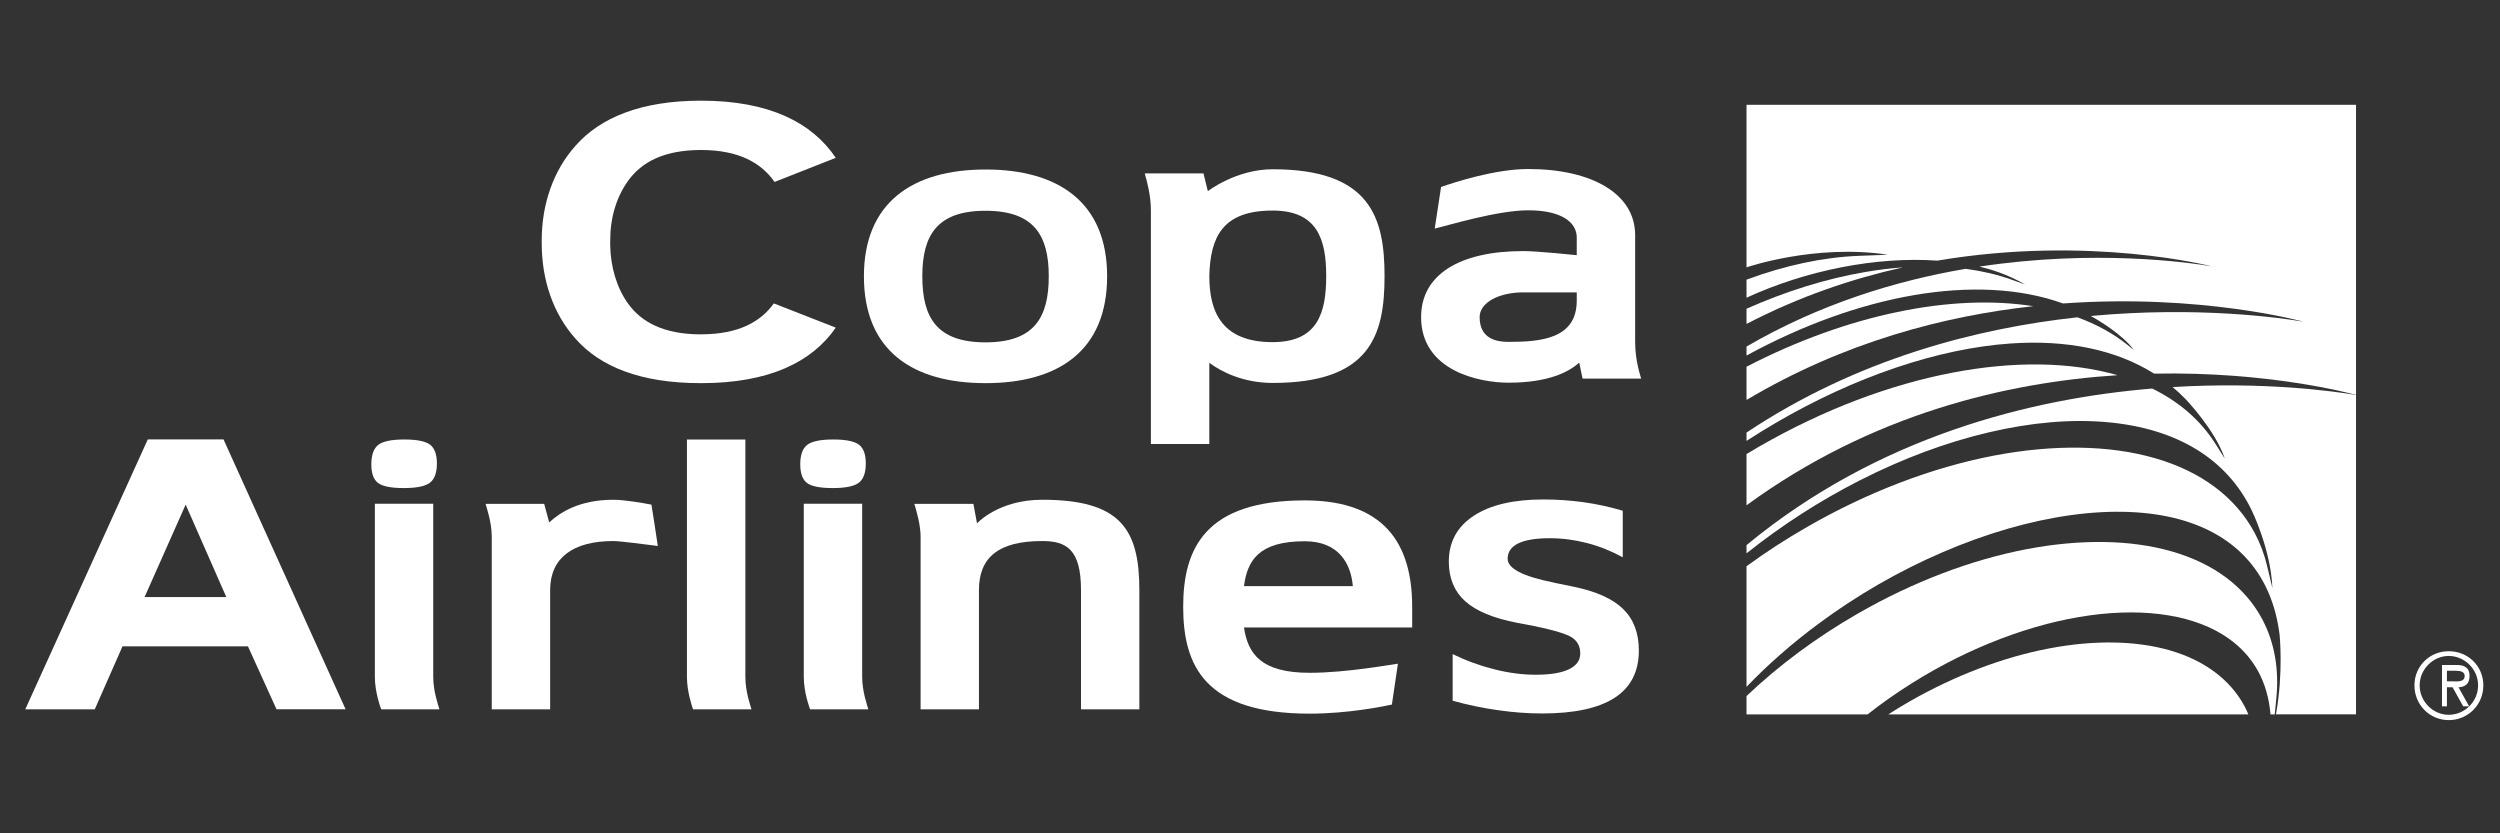 <?xml version="1.0" encoding="UTF-8"?>
<svg width="150px" height="50px" viewBox="0 0 150 50" version="1.1" xmlns="http://www.w3.org/2000/svg" xmlns:xlink="http://www.w3.org/1999/xlink">
    <rect x="0" y="0" width="150" height="50" fill="#333333" stroke="none"/>
    <!-- Generator: Sketch 48.2 (47327) - http://www.bohemiancoding.com/sketch -->
    <title>copa</title>
    <desc>Created with Sketch.</desc>
    <defs></defs>
    <g id="HOME" stroke="none" stroke-width="1" fill="none" fill-rule="evenodd">
        <g id="copa" fill="#FFFFFF" fill-rule="nonzero">
            <g id="Group-47" transform="translate(1, 6)">
                <g id="Copa_Airlines">
                    <path d="M147.173,34.553 C147.173,34.023 146.804,33.899 146.423,33.899 L145.52,33.899 L145.52,36.38 L145.816,36.38 L145.816,35.237 L146.155,35.237 L146.791,36.38 L147.147,36.38 L146.511,35.237 C146.886,35.222 147.173,35.047 147.173,34.553 Z M146.155,34.881 L145.816,34.881 L145.816,34.246 L146.362,34.246 C146.591,34.246 146.88,34.293 146.88,34.552 C146.879,34.945 146.419,34.881 146.155,34.881 Z" id="Shape"></path>
                    <path d="M145.922,33.073 C144.783,33.073 143.866,33.964 143.866,35.123 C143.866,36.284 144.783,37.207 145.922,37.207 C147.082,37.207 148,36.284 148,35.123 C148,33.964 147.082,33.073 145.922,33.073 Z M145.922,36.888 C144.995,36.888 144.18,36.108 144.18,35.123 C144.18,34.143 144.995,33.357 145.922,33.357 C146.869,33.357 147.686,34.143 147.686,35.123 C147.686,36.108 146.869,36.888 145.922,36.888 Z" id="Shape"></path>
                    <g id="Group" transform="translate(103.352, 0)">
                        <path d="M25.829,33.019 C23.785,32.432 21.282,32.394 18.591,32.907 C15.815,33.435 12.906,34.546 10.173,36.115 C9.758,36.354 9.349,36.601 8.949,36.862 L30.549,36.862 C30.48,36.699 30.407,36.54 30.328,36.388 C29.475,34.786 27.915,33.619 25.829,33.019 Z" id="Shape"></path>
                        <path d="M31.378,31.145 C30.35,29.213 28.476,27.809 25.961,27.088 C23.503,26.378 20.49,26.331 17.248,26.95 C13.911,27.586 10.408,28.921 7.122,30.812 C4.643,32.237 2.382,33.914 0.439,35.764 L0.439,36.862 L7.705,36.862 C8.551,36.193 9.452,35.562 10.401,34.968 C13.806,32.833 17.587,31.396 21.049,30.92 C24.476,30.449 27.426,30.938 29.356,32.303 C30.87,33.37 31.715,34.917 31.877,36.862 L32.132,36.862 L32.224,35.943 C32.406,34.155 32.119,32.541 31.378,31.145 Z" id="Shape"></path>
                        <path d="M1.226,20.778 C0.961,20.932 0.698,21.085 0.439,21.242 L0.439,24.317 C7.925,18.846 16.026,16.942 22.698,16.512 C17.077,14.893 8.981,16.32 1.226,20.778 Z" id="Shape"></path>
                        <path d="M26.004,17.224 C26.272,17.448 26.531,17.684 26.773,17.937 C26.773,17.937 28.55,19.777 29.138,21.518 L28.568,20.618 C27.667,19.197 26.376,18.095 24.783,17.312 C17.553,17.914 8.367,20.161 0.439,26.707 L0.439,27.201 C2.56,25.509 4.848,24.036 7.25,22.815 C9.818,21.51 12.411,20.544 14.959,19.945 C17.523,19.342 19.921,19.135 22.093,19.332 C26.265,19.707 29.257,21.533 30.749,24.617 C30.749,24.617 31.892,26.933 31.993,29.286 L31.672,27.945 C31.505,27.254 31.258,26.591 30.929,25.978 C29.79,23.84 27.718,22.284 24.933,21.487 C22.213,20.704 18.881,20.652 15.296,21.334 C11.598,22.041 7.724,23.516 4.091,25.608 C2.814,26.339 1.595,27.13 0.439,27.975 L0.439,35.209 C1.718,33.878 3.149,32.618 4.723,31.451 C7.041,29.725 9.559,28.273 12.2,27.135 C17.507,24.849 22.699,24.135 26.444,25.168 C29.915,26.13 31.981,28.522 32.424,32.086 C32.424,32.086 32.661,34.364 32.206,36.861 L37.009,36.861 L37.009,17.698 C35.721,17.482 31.527,16.888 26.004,17.224 Z" id="Shape"></path>
                        <g id="Shape">
                            <path d="M7.55,10.323 C5.221,10.721 2.808,11.471 0.439,12.524 L0.439,13.435 C3.61,11.787 6.794,10.715 9.825,10.042 C9.084,10.096 8.326,10.188 7.55,10.323 Z"></path>
                            <path d="M0.439,0.287 L0.439,10.041 C0.439,10.041 4.552,8.621 8.921,9.284 L7.181,9.351 C5.042,9.431 2.739,9.926 0.439,10.78 L0.439,11.863 C4.021,10.216 8.232,9.382 11.89,9.638 C21.05,8.087 28.345,9.979 28.345,9.979 C26.922,9.74 21.319,8.952 14.413,9.996 C15.066,10.148 16.104,10.457 17.155,11.07 L16.301,10.765 C15.465,10.468 14.555,10.257 13.588,10.129 C9.429,10.838 4.852,12.226 0.439,14.793 L0.439,15.333 C7.088,11.701 14.242,10.342 19.43,12.208 C27.739,11.609 33.852,13.3 33.852,13.3 C32.457,13.065 27.494,12.363 21.1,12.959 C21.458,13.158 23.014,14.067 23.675,14.997 L23.296,14.691 C22.431,13.999 21.42,13.448 20.292,13.039 C14.261,13.696 7.077,15.531 0.439,19.953 L0.439,20.453 C1.01,20.083 1.589,19.725 2.177,19.382 C6.921,16.605 11.93,14.91 16.281,14.609 C19.699,14.372 22.629,14.994 24.894,16.418 C31.77,16.281 36.684,17.606 37.009,17.695 L37.009,0.287 L0.439,0.287 Z"></path>
                        </g>
                        <path d="M0.439,16.003 L0.439,17.997 C6.29,14.516 12.332,12.951 17.644,12.372 C12.771,11.602 6.515,12.859 0.439,16.003 Z" id="Shape"></path>
                    </g>
                    <g id="Group">
                        <g id="Group-46" transform="translate(0, 19.844)">
                            <path d="M7.868,0.52 L12.411,0.52 C13.204,2.266 19.736,16.713 19.736,16.713 L15.591,16.713 L13.877,12.936 L6.35,12.936 L4.685,16.716 L0.516,16.716 L7.868,0.52 Z M12.577,9.979 L10.14,4.432 L7.675,9.979 L12.577,9.979 Z" id="Shape"></path>
                            <path d="M61.532,4.141 C58.896,4.141 57.621,5.559 57.621,5.559 L57.403,4.389 L53.861,4.389 C53.994,4.827 54.236,5.652 54.236,6.368 L54.236,16.717 L57.737,16.717 L57.737,9.558 C57.737,7.612 58.896,6.618 61.533,6.618 C62.98,6.618 63.86,7.111 63.86,9.558 L63.86,16.716 L67.361,16.716 L67.361,9.558 C67.361,5.875 66.203,4.141 61.532,4.141 Z" id="Shape"></path>
                            <path d="M77.285,4.18 C71.322,4.18 69.991,7.052 69.991,10.563 C69.991,14.105 71.291,16.975 77.577,16.975 C79.878,16.975 82.021,16.538 82.513,16.431 C82.605,15.809 82.807,14.444 82.875,13.977 C82.544,14.012 79.822,14.524 77.577,14.524 C74.663,14.524 73.873,13.388 73.639,11.802 L83.731,11.802 L83.731,10.562 C83.731,6.134 81.43,4.18 77.285,4.18 Z M73.638,9.323 C73.843,7.791 74.516,6.631 77.285,6.631 C79.322,6.631 80.055,7.969 80.17,9.323 L73.638,9.323 Z" id="Shape"></path>
                            <path d="M43.722,14.765 L43.722,0.528 L40.216,0.528 L40.216,14.765 C40.216,15.632 40.51,16.51 40.583,16.717 L44.09,16.717 C44.035,16.513 43.722,15.673 43.722,14.765 Z" id="Shape"></path>
                            <path d="M32.009,9.528 C32.023,7.623 33.384,6.618 35.802,6.618 C36.201,6.618 37.787,6.831 38.469,6.914 C38.428,6.598 38.186,5.057 38.086,4.434 C37.589,4.339 36.469,4.142 35.802,4.142 C33.749,4.142 32.595,4.911 31.95,5.501 L31.652,4.389 L28.135,4.389 C28.201,4.639 28.499,5.475 28.505,6.34 L28.505,16.714 L32.009,16.714 L32.009,9.528 L32.009,9.528 Z" id="Shape"></path>
                            <path d="M96.364,4.8 L96.364,7.594 C95.677,7.217 94.962,6.93 94.219,6.738 C93.474,6.545 92.728,6.449 91.981,6.449 C91.15,6.449 90.521,6.553 90.094,6.76 C89.672,6.967 89.458,7.275 89.458,7.683 C89.458,8.264 90.368,8.739 92.186,9.101 L92.327,9.135 L93.395,9.355 C94.756,9.632 95.752,10.076 96.383,10.691 C97.016,11.306 97.331,12.14 97.331,13.181 C97.331,14.443 96.853,15.39 95.886,16.018 C94.922,16.646 93.471,16.964 91.536,16.964 C90.678,16.964 89.798,16.899 88.898,16.77 C87.998,16.643 87.084,16.457 86.159,16.2 L86.159,13.402 C86.982,13.804 87.821,14.107 88.677,14.319 C89.53,14.535 90.354,14.64 91.153,14.64 C92.027,14.64 92.689,14.529 93.142,14.309 C93.593,14.089 93.816,13.775 93.816,13.358 C93.816,12.953 93.656,12.64 93.338,12.419 C93.021,12.201 92.261,11.969 91.064,11.721 L90.032,11.525 C88.606,11.252 87.565,10.816 86.908,10.228 C86.257,9.639 85.929,8.845 85.929,7.858 C85.929,6.679 86.424,5.761 87.421,5.105 C88.414,4.45 89.811,4.124 91.612,4.124 C92.42,4.124 93.224,4.18 94.027,4.29 C94.831,4.404 95.607,4.574 96.364,4.8 Z" id="Shape"></path>
                            <path d="M50.73,14.765 L50.73,4.382 L47.227,4.382 L47.227,14.765 C47.227,15.684 47.56,16.591 47.608,16.717 L51.1,16.717 C51.038,16.484 50.73,15.65 50.73,14.765 Z M48.967,3.44 C49.728,3.44 50.245,3.334 50.528,3.121 C50.809,2.907 50.948,2.519 50.948,1.962 C50.948,1.425 50.812,1.051 50.542,0.84 C50.268,0.633 49.755,0.525 48.996,0.525 C48.224,0.525 47.704,0.634 47.427,0.851 C47.154,1.068 47.015,1.457 47.015,2.017 C47.015,2.554 47.15,2.925 47.413,3.13 C47.681,3.336 48.198,3.44 48.967,3.44 Z" id="Shape"></path>
                            <path d="M24.994,14.765 L24.994,4.382 L21.492,4.382 L21.492,14.765 C21.492,15.684 21.824,16.591 21.874,16.717 L25.365,16.717 C25.303,16.484 24.994,15.65 24.994,14.765 Z M23.234,3.44 C23.992,3.44 24.511,3.334 24.793,3.121 C25.073,2.907 25.214,2.519 25.214,1.962 C25.214,1.425 25.077,1.051 24.809,0.84 C24.531,0.633 24.021,0.525 23.262,0.525 C22.489,0.525 21.97,0.634 21.692,0.851 C21.42,1.068 21.28,1.457 21.28,2.017 C21.28,2.554 21.413,2.925 21.676,3.13 C21.947,3.336 22.464,3.44 23.234,3.44 Z" id="Shape"></path>
                        </g>
                        <g id="Group-45" transform="translate(31.419, 0)">
                            <path d="M26.714,4.17 C22.334,4.17 19.416,6.15 19.416,10.578 C19.416,15.037 22.334,16.989 26.714,16.989 C31.094,16.989 34.008,15.036 34.008,10.578 C34.009,6.149 31.094,4.17 26.714,4.17 Z M26.714,14.541 C23.785,14.541 22.92,13.055 22.92,10.578 C22.92,8.135 23.785,6.646 26.714,6.646 C29.63,6.646 30.507,8.134 30.507,10.578 C30.507,13.055 29.63,14.541 26.714,14.541 Z" id="Shape"></path>
                            <path d="M65.69,8.107 C65.69,5.626 63.094,4.141 59.273,4.141 C57.304,4.141 54.88,4.926 54.045,5.218 C53.964,5.742 53.714,7.372 53.665,7.713 C54.427,7.541 57.415,6.618 59.273,6.618 C61.191,6.618 62.186,7.288 62.186,8.255 L62.186,9.311 C62.186,9.311 59.829,9.065 58.98,9.065 C55.159,9.065 52.847,10.472 52.847,13.027 C52.847,16.25 56.329,16.962 58.1,16.962 C60.5,16.962 61.749,16.3 62.334,15.753 L62.535,16.717 L66.05,16.717 C66.005,16.526 65.69,15.67 65.69,14.513 L65.69,8.107 Z M62.186,12.036 C62.186,14.315 60.066,14.513 58.1,14.513 C57.429,14.513 56.359,14.367 56.359,13.027 C56.359,12.137 57.545,11.542 58.98,11.542 L62.186,11.542 L62.186,12.036 Z" id="Shape"></path>
                            <path d="M9.644,0.041 C13.751,0.039 16.313,1.366 17.727,3.47 L14.055,4.917 C13.258,3.776 11.924,3.013 9.695,3 L9.598,3 C7.404,3.011 6.086,3.728 5.283,4.825 C4.58,5.794 4.194,7.03 4.194,8.433 L4.194,8.67 L4.192,8.67 C4.207,10.014 4.593,11.297 5.283,12.241 C6.085,13.337 7.404,14.049 9.596,14.062 L9.693,14.059 C11.886,14.049 13.213,13.315 14.012,12.205 L17.727,13.658 C16.306,15.723 13.72,16.989 9.662,16.989 C9.655,16.989 9.648,16.989 9.641,16.989 C6.031,16.991 3.603,16.01 2.119,14.33 C0.771,12.826 0.083,10.809 0.084,8.584 L0.084,8.434 C0.083,6.259 0.774,4.238 2.119,2.736 C3.603,1.061 6.028,0.04 9.644,0.041 Z" id="Shape"></path>
                            <path d="M43.938,4.156 C41.746,4.156 40.053,5.469 40.053,5.469 C40.053,5.469 39.866,4.739 39.791,4.405 L36.265,4.405 C36.391,4.847 36.635,5.711 36.635,6.633 L36.635,20.64 L40.14,20.64 L40.14,15.768 C40.841,16.292 42.157,16.976 43.938,16.976 C49.807,16.976 50.654,14.108 50.654,10.565 C50.654,7.055 49.807,4.156 43.938,4.156 Z M43.938,14.528 C40.955,14.528 40.14,12.794 40.14,10.565 C40.197,8.191 40.954,6.633 43.938,6.633 C46.627,6.633 47.154,8.365 47.154,10.565 C47.154,12.794 46.627,14.528 43.938,14.528 Z" id="Shape"></path>
                        </g>
                    </g>
                </g>
            </g>
        </g>
    </g>
</svg>